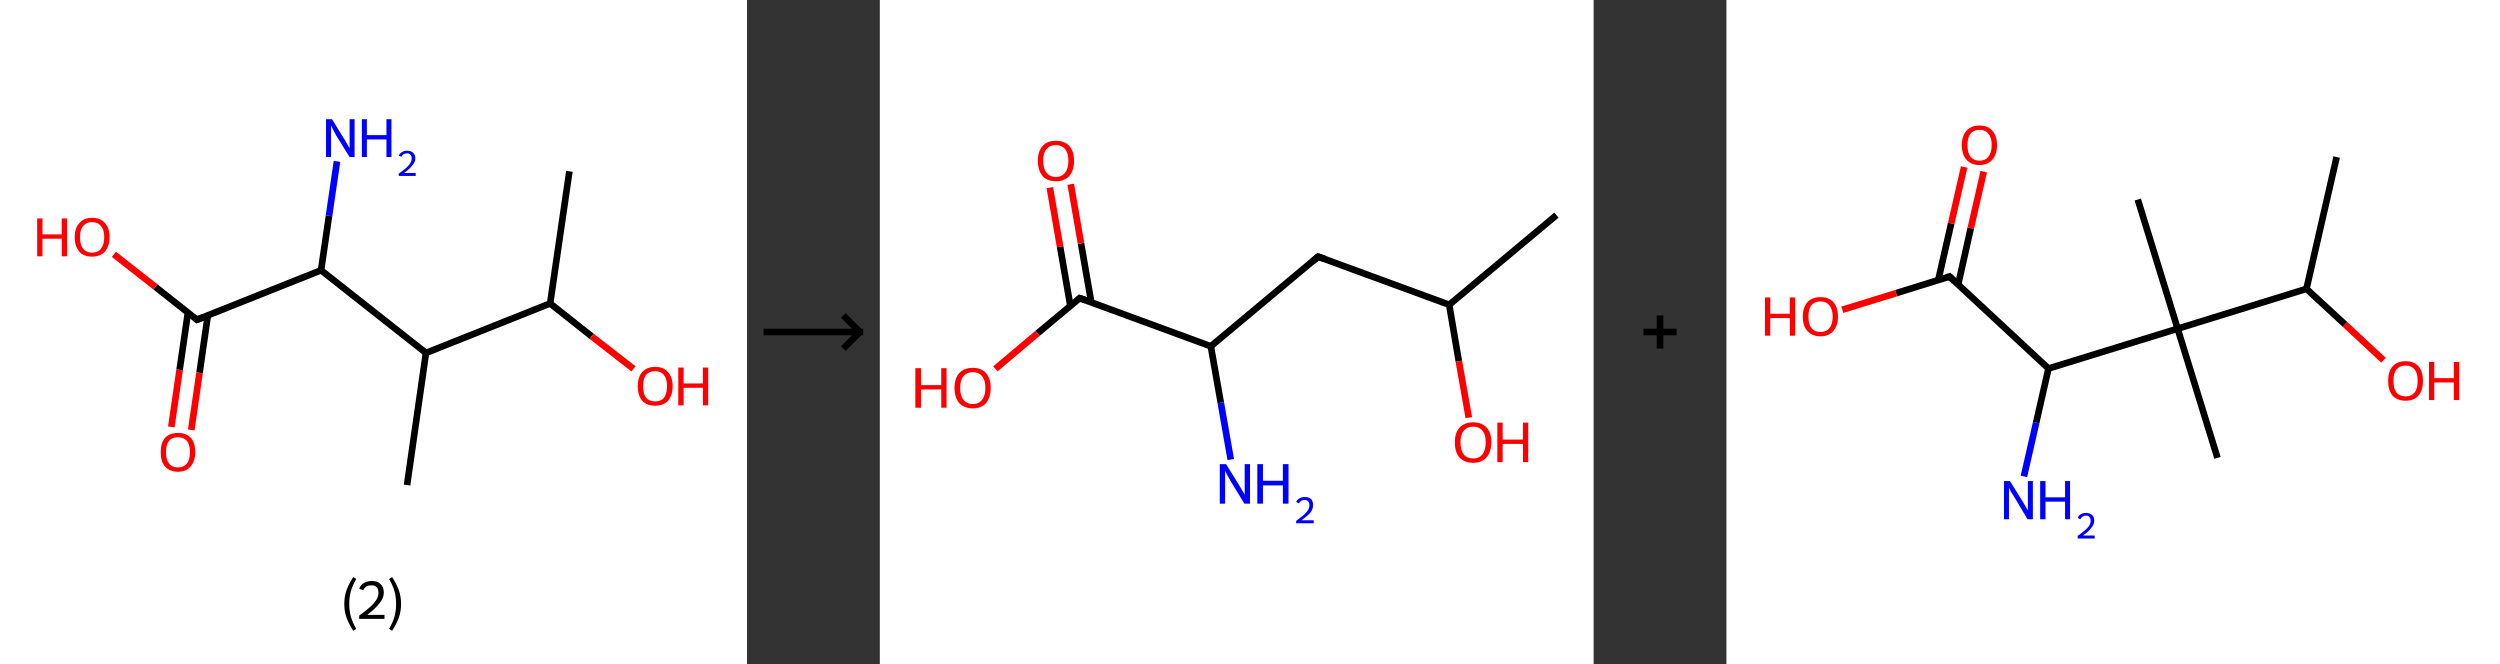 <?xml version='1.0' encoding='ASCII' standalone='yes'?>
<svg xmlns="http://www.w3.org/2000/svg" xmlns:xlink="http://www.w3.org/1999/xlink" version="1.1" width="753.0px" viewBox="0 0 753.0 200.0" height="200.0px">
  <rect x="0" y="0" width="753.0" height="200.0" fill="#333333" stroke="none"/>
  <g>
    <g transform="translate(0, 0) scale(1 1) "><!-- END OF HEADER -->
<rect style="opacity:1.0;fill:#FFFFFF;stroke:none" width="225.0" height="200.0" x="0.0" y="0.0"> </rect>
<path class="bond-0 atom-0 atom-1" d="M 171.5,51.6 L 165.7,91.4" style="fill:none;fill-rule:evenodd;stroke:#000000;stroke-width:2.0px;stroke-linecap:butt;stroke-linejoin:miter;stroke-opacity:1"/>
<path class="bond-1 atom-1 atom-2" d="M 165.7,91.4 L 178.2,101.3" style="fill:none;fill-rule:evenodd;stroke:#000000;stroke-width:2.0px;stroke-linecap:butt;stroke-linejoin:miter;stroke-opacity:1"/>
<path class="bond-1 atom-1 atom-2" d="M 178.2,101.3 L 190.8,111.1" style="fill:none;fill-rule:evenodd;stroke:#FF0000;stroke-width:2.0px;stroke-linecap:butt;stroke-linejoin:miter;stroke-opacity:1"/>
<path class="bond-2 atom-1 atom-3" d="M 165.7,91.4 L 128.3,106.3" style="fill:none;fill-rule:evenodd;stroke:#000000;stroke-width:2.0px;stroke-linecap:butt;stroke-linejoin:miter;stroke-opacity:1"/>
<path class="bond-3 atom-3 atom-4" d="M 128.3,106.3 L 122.6,146.1" style="fill:none;fill-rule:evenodd;stroke:#000000;stroke-width:2.0px;stroke-linecap:butt;stroke-linejoin:miter;stroke-opacity:1"/>
<path class="bond-4 atom-3 atom-5" d="M 128.3,106.3 L 96.7,81.4" style="fill:none;fill-rule:evenodd;stroke:#000000;stroke-width:2.0px;stroke-linecap:butt;stroke-linejoin:miter;stroke-opacity:1"/>
<path class="bond-5 atom-5 atom-6" d="M 96.7,81.4 L 99.1,65.0" style="fill:none;fill-rule:evenodd;stroke:#000000;stroke-width:2.0px;stroke-linecap:butt;stroke-linejoin:miter;stroke-opacity:1"/>
<path class="bond-5 atom-5 atom-6" d="M 99.1,65.0 L 101.5,48.6" style="fill:none;fill-rule:evenodd;stroke:#0000FF;stroke-width:2.0px;stroke-linecap:butt;stroke-linejoin:miter;stroke-opacity:1"/>
<path class="bond-6 atom-5 atom-7" d="M 96.7,81.4 L 59.3,96.3" style="fill:none;fill-rule:evenodd;stroke:#000000;stroke-width:2.0px;stroke-linecap:butt;stroke-linejoin:miter;stroke-opacity:1"/>
<path class="bond-7 atom-7 atom-8" d="M 56.6,94.2 L 54.1,111.4" style="fill:none;fill-rule:evenodd;stroke:#000000;stroke-width:2.0px;stroke-linecap:butt;stroke-linejoin:miter;stroke-opacity:1"/>
<path class="bond-7 atom-7 atom-8" d="M 54.1,111.4 L 51.6,128.6" style="fill:none;fill-rule:evenodd;stroke:#FF0000;stroke-width:2.0px;stroke-linecap:butt;stroke-linejoin:miter;stroke-opacity:1"/>
<path class="bond-7 atom-7 atom-8" d="M 62.6,95.0 L 60.1,112.3" style="fill:none;fill-rule:evenodd;stroke:#000000;stroke-width:2.0px;stroke-linecap:butt;stroke-linejoin:miter;stroke-opacity:1"/>
<path class="bond-7 atom-7 atom-8" d="M 60.1,112.3 L 57.6,129.5" style="fill:none;fill-rule:evenodd;stroke:#FF0000;stroke-width:2.0px;stroke-linecap:butt;stroke-linejoin:miter;stroke-opacity:1"/>
<path class="bond-8 atom-7 atom-9" d="M 59.3,96.3 L 46.8,86.4" style="fill:none;fill-rule:evenodd;stroke:#000000;stroke-width:2.0px;stroke-linecap:butt;stroke-linejoin:miter;stroke-opacity:1"/>
<path class="bond-8 atom-7 atom-9" d="M 46.8,86.4 L 34.3,76.6" style="fill:none;fill-rule:evenodd;stroke:#FF0000;stroke-width:2.0px;stroke-linecap:butt;stroke-linejoin:miter;stroke-opacity:1"/>
<path d="M 61.2,95.6 L 59.3,96.3 L 58.7,95.8" style="fill:none;stroke:#000000;stroke-width:2.0px;stroke-linecap:butt;stroke-linejoin:miter;stroke-opacity:1;"/>
<path class="atom-2" d="M 192.1 116.3 Q 192.1 113.6, 193.4 112.1 Q 194.8 110.5, 197.3 110.5 Q 199.9 110.5, 201.2 112.1 Q 202.6 113.6, 202.6 116.3 Q 202.6 119.1, 201.2 120.7 Q 199.8 122.2, 197.3 122.2 Q 194.8 122.2, 193.4 120.7 Q 192.1 119.1, 192.1 116.3 M 197.3 120.9 Q 199.1 120.9, 200.0 119.8 Q 200.9 118.6, 200.9 116.3 Q 200.9 114.1, 200.0 113.0 Q 199.1 111.8, 197.3 111.8 Q 195.6 111.8, 194.6 112.9 Q 193.7 114.1, 193.7 116.3 Q 193.7 118.6, 194.6 119.8 Q 195.6 120.9, 197.3 120.9 " fill="#FF0000"/>
<path class="atom-2" d="M 204.3 110.7 L 205.9 110.7 L 205.9 115.5 L 211.7 115.5 L 211.7 110.7 L 213.3 110.7 L 213.3 122.1 L 211.7 122.1 L 211.7 116.8 L 205.9 116.8 L 205.9 122.1 L 204.3 122.1 L 204.3 110.7 " fill="#FF0000"/>
<path class="atom-6" d="M 100.0 35.9 L 103.7 41.9 Q 104.1 42.5, 104.7 43.6 Q 105.3 44.7, 105.3 44.7 L 105.3 35.9 L 106.8 35.9 L 106.8 47.3 L 105.3 47.3 L 101.2 40.7 Q 100.8 39.9, 100.3 39.0 Q 99.8 38.1, 99.7 37.8 L 99.7 47.3 L 98.2 47.3 L 98.2 35.9 L 100.0 35.9 " fill="#0000FF"/>
<path class="atom-6" d="M 109.0 35.9 L 110.5 35.9 L 110.5 40.7 L 116.4 40.7 L 116.4 35.9 L 117.9 35.9 L 117.9 47.3 L 116.4 47.3 L 116.4 42.0 L 110.5 42.0 L 110.5 47.3 L 109.0 47.3 L 109.0 35.9 " fill="#0000FF"/>
<path class="atom-6" d="M 120.1 46.9 Q 120.4 46.2, 121.1 45.8 Q 121.7 45.4, 122.6 45.4 Q 123.8 45.4, 124.4 46.0 Q 125.1 46.6, 125.1 47.7 Q 125.1 48.8, 124.2 49.8 Q 123.4 50.9, 121.7 52.1 L 125.2 52.1 L 125.2 53.0 L 120.1 53.0 L 120.1 52.3 Q 121.5 51.3, 122.4 50.5 Q 123.2 49.8, 123.6 49.1 Q 124.0 48.4, 124.0 47.7 Q 124.0 47.0, 123.6 46.6 Q 123.3 46.2, 122.6 46.2 Q 122.0 46.2, 121.6 46.4 Q 121.2 46.7, 120.9 47.2 L 120.1 46.9 " fill="#0000FF"/>
<path class="atom-8" d="M 48.4 136.2 Q 48.4 133.4, 49.7 131.9 Q 51.1 130.4, 53.6 130.4 Q 56.1 130.4, 57.5 131.9 Q 58.8 133.4, 58.8 136.2 Q 58.8 138.9, 57.4 140.5 Q 56.1 142.1, 53.6 142.1 Q 51.1 142.1, 49.7 140.5 Q 48.4 139.0, 48.4 136.2 M 53.6 140.8 Q 55.3 140.8, 56.3 139.6 Q 57.2 138.5, 57.2 136.2 Q 57.2 133.9, 56.3 132.8 Q 55.3 131.7, 53.6 131.7 Q 51.8 131.7, 50.9 132.8 Q 50.0 133.9, 50.0 136.2 Q 50.0 138.5, 50.9 139.6 Q 51.8 140.8, 53.6 140.8 " fill="#FF0000"/>
<path class="atom-9" d="M 11.2 65.8 L 12.8 65.8 L 12.8 70.6 L 18.6 70.6 L 18.6 65.8 L 20.2 65.8 L 20.2 77.2 L 18.6 77.2 L 18.6 71.9 L 12.8 71.9 L 12.8 77.2 L 11.2 77.2 L 11.2 65.8 " fill="#FF0000"/>
<path class="atom-9" d="M 22.5 71.4 Q 22.5 68.7, 23.9 67.2 Q 25.2 65.6, 27.7 65.6 Q 30.3 65.6, 31.6 67.2 Q 33.0 68.7, 33.0 71.4 Q 33.0 74.2, 31.6 75.8 Q 30.2 77.3, 27.7 77.3 Q 25.2 77.3, 23.9 75.8 Q 22.5 74.2, 22.5 71.4 M 27.7 76.1 Q 29.5 76.1, 30.4 74.9 Q 31.4 73.7, 31.4 71.4 Q 31.4 69.2, 30.4 68.1 Q 29.5 66.9, 27.7 66.9 Q 26.0 66.9, 25.0 68.1 Q 24.1 69.2, 24.1 71.4 Q 24.1 73.7, 25.0 74.9 Q 26.0 76.1, 27.7 76.1 " fill="#FF0000"/>
<path class="legend" d="M 103.7 181.9 Q 103.7 179.6, 104.4 177.7 Q 105.1 175.8, 106.4 173.8 L 107.3 174.4 Q 106.2 176.3, 105.7 178.0 Q 105.2 179.7, 105.2 181.9 Q 105.2 184.0, 105.7 185.8 Q 106.2 187.5, 107.3 189.4 L 106.4 190.0 Q 105.1 188.0, 104.4 186.1 Q 103.7 184.2, 103.7 181.9 " fill="#000000"/>
<path class="legend" d="M 108.2 177.3 Q 108.6 176.2, 109.6 175.6 Q 110.6 175.0, 112.0 175.0 Q 113.7 175.0, 114.6 175.9 Q 115.6 176.8, 115.6 178.5 Q 115.6 180.2, 114.3 181.7 Q 113.1 183.3, 110.6 185.2 L 115.8 185.2 L 115.8 186.4 L 108.2 186.4 L 108.2 185.4 Q 110.3 183.9, 111.5 182.8 Q 112.8 181.6, 113.4 180.6 Q 114.0 179.6, 114.0 178.6 Q 114.0 177.5, 113.5 176.9 Q 112.9 176.3, 112.0 176.3 Q 111.0 176.3, 110.4 176.6 Q 109.8 177.0, 109.4 177.8 L 108.2 177.3 " fill="#000000"/>
<path class="legend" d="M 120.8 181.9 Q 120.8 184.2, 120.1 186.1 Q 119.4 188.0, 118.1 190.0 L 117.2 189.4 Q 118.3 187.5, 118.8 185.8 Q 119.3 184.0, 119.3 181.9 Q 119.3 179.7, 118.8 178.0 Q 118.3 176.3, 117.2 174.4 L 118.1 173.8 Q 119.4 175.8, 120.1 177.7 Q 120.8 179.6, 120.8 181.9 " fill="#000000"/>
</g>
    <g transform="translate(225.0, 0) scale(1 1) "><line x1="5" y1="100" x2="35" y2="100" style="stroke:rgb(0,0,0);stroke-width:2"/>
  <line x1="34" y1="100" x2="29" y2="95" style="stroke:rgb(0,0,0);stroke-width:2"/>
  <line x1="34" y1="100" x2="29" y2="105" style="stroke:rgb(0,0,0);stroke-width:2"/>
</g>
    <g transform="translate(265.0, 0) scale(1 1) "><!-- END OF HEADER -->
<rect style="opacity:1.0;fill:#FFFFFF;stroke:none" width="215.0" height="200.0" x="0.0" y="0.0"> </rect>
<path class="bond-0 atom-0 atom-1" d="M 203.8,64.8 L 171.5,91.8" style="fill:none;fill-rule:evenodd;stroke:#000000;stroke-width:2.0px;stroke-linecap:butt;stroke-linejoin:miter;stroke-opacity:1"/>
<path class="bond-1 atom-1 atom-2" d="M 171.5,91.8 L 174.4,108.8" style="fill:none;fill-rule:evenodd;stroke:#000000;stroke-width:2.0px;stroke-linecap:butt;stroke-linejoin:miter;stroke-opacity:1"/>
<path class="bond-1 atom-1 atom-2" d="M 174.4,108.8 L 177.4,125.8" style="fill:none;fill-rule:evenodd;stroke:#FF0000;stroke-width:2.0px;stroke-linecap:butt;stroke-linejoin:miter;stroke-opacity:1"/>
<path class="bond-2 atom-1 atom-3" d="M 171.5,91.8 L 132.0,77.3" style="fill:none;fill-rule:evenodd;stroke:#000000;stroke-width:2.0px;stroke-linecap:butt;stroke-linejoin:miter;stroke-opacity:1"/>
<path class="bond-3 atom-3 atom-4" d="M 132.0,77.3 L 99.7,104.3" style="fill:none;fill-rule:evenodd;stroke:#000000;stroke-width:2.0px;stroke-linecap:butt;stroke-linejoin:miter;stroke-opacity:1"/>
<path class="bond-4 atom-4 atom-5" d="M 99.7,104.3 L 102.7,121.3" style="fill:none;fill-rule:evenodd;stroke:#000000;stroke-width:2.0px;stroke-linecap:butt;stroke-linejoin:miter;stroke-opacity:1"/>
<path class="bond-4 atom-4 atom-5" d="M 102.7,121.3 L 105.7,138.4" style="fill:none;fill-rule:evenodd;stroke:#0000FF;stroke-width:2.0px;stroke-linecap:butt;stroke-linejoin:miter;stroke-opacity:1"/>
<path class="bond-5 atom-4 atom-6" d="M 99.7,104.3 L 60.2,89.8" style="fill:none;fill-rule:evenodd;stroke:#000000;stroke-width:2.0px;stroke-linecap:butt;stroke-linejoin:miter;stroke-opacity:1"/>
<path class="bond-6 atom-6 atom-7" d="M 63.7,91.1 L 60.6,73.3" style="fill:none;fill-rule:evenodd;stroke:#000000;stroke-width:2.0px;stroke-linecap:butt;stroke-linejoin:miter;stroke-opacity:1"/>
<path class="bond-6 atom-6 atom-7" d="M 60.6,73.3 L 57.5,55.5" style="fill:none;fill-rule:evenodd;stroke:#FF0000;stroke-width:2.0px;stroke-linecap:butt;stroke-linejoin:miter;stroke-opacity:1"/>
<path class="bond-6 atom-6 atom-7" d="M 57.4,92.2 L 54.3,74.3" style="fill:none;fill-rule:evenodd;stroke:#000000;stroke-width:2.0px;stroke-linecap:butt;stroke-linejoin:miter;stroke-opacity:1"/>
<path class="bond-6 atom-6 atom-7" d="M 54.3,74.3 L 51.2,56.5" style="fill:none;fill-rule:evenodd;stroke:#FF0000;stroke-width:2.0px;stroke-linecap:butt;stroke-linejoin:miter;stroke-opacity:1"/>
<path class="bond-7 atom-6 atom-8" d="M 60.2,89.8 L 47.5,100.4" style="fill:none;fill-rule:evenodd;stroke:#000000;stroke-width:2.0px;stroke-linecap:butt;stroke-linejoin:miter;stroke-opacity:1"/>
<path class="bond-7 atom-6 atom-8" d="M 47.5,100.4 L 34.8,111.1" style="fill:none;fill-rule:evenodd;stroke:#FF0000;stroke-width:2.0px;stroke-linecap:butt;stroke-linejoin:miter;stroke-opacity:1"/>
<path d="M 134.0,78.0 L 132.0,77.3 L 130.4,78.7" style="fill:none;stroke:#000000;stroke-width:2.0px;stroke-linecap:butt;stroke-linejoin:miter;stroke-opacity:1;"/>
<path d="M 62.2,90.5 L 60.2,89.8 L 59.6,90.4" style="fill:none;stroke:#000000;stroke-width:2.0px;stroke-linecap:butt;stroke-linejoin:miter;stroke-opacity:1;"/>
<path class="atom-2" d="M 173.2 133.2 Q 173.2 130.4, 174.6 128.8 Q 176.1 127.2, 178.7 127.2 Q 181.3 127.2, 182.8 128.8 Q 184.2 130.4, 184.2 133.2 Q 184.2 136.1, 182.7 137.8 Q 181.3 139.4, 178.7 139.4 Q 176.1 139.4, 174.6 137.8 Q 173.2 136.2, 173.2 133.2 M 178.7 138.1 Q 180.5 138.1, 181.5 136.9 Q 182.5 135.6, 182.5 133.2 Q 182.5 130.9, 181.5 129.7 Q 180.5 128.5, 178.7 128.5 Q 176.9 128.5, 175.9 129.7 Q 174.9 130.9, 174.9 133.2 Q 174.9 135.6, 175.9 136.9 Q 176.9 138.1, 178.7 138.1 " fill="#FF0000"/>
<path class="atom-2" d="M 186.0 127.3 L 187.6 127.3 L 187.6 132.4 L 193.7 132.4 L 193.7 127.3 L 195.3 127.3 L 195.3 139.2 L 193.7 139.2 L 193.7 133.7 L 187.6 133.7 L 187.6 139.2 L 186.0 139.2 L 186.0 127.3 " fill="#FF0000"/>
<path class="atom-5" d="M 104.3 139.8 L 108.2 146.1 Q 108.6 146.7, 109.2 147.8 Q 109.9 148.9, 109.9 149.0 L 109.9 139.8 L 111.5 139.8 L 111.5 151.7 L 109.8 151.7 L 105.6 144.8 Q 105.2 144.0, 104.6 143.0 Q 104.1 142.1, 104.0 141.8 L 104.0 151.7 L 102.4 151.7 L 102.4 139.8 L 104.3 139.8 " fill="#0000FF"/>
<path class="atom-5" d="M 113.7 139.8 L 115.4 139.8 L 115.4 144.8 L 121.4 144.8 L 121.4 139.8 L 123.1 139.8 L 123.1 151.7 L 121.4 151.7 L 121.4 146.2 L 115.4 146.2 L 115.4 151.7 L 113.7 151.7 L 113.7 139.8 " fill="#0000FF"/>
<path class="atom-5" d="M 125.4 151.2 Q 125.7 150.5, 126.4 150.1 Q 127.1 149.7, 128.0 149.7 Q 129.2 149.7, 129.9 150.3 Q 130.5 151.0, 130.5 152.1 Q 130.5 153.3, 129.7 154.4 Q 128.8 155.4, 127.0 156.7 L 130.7 156.7 L 130.7 157.6 L 125.4 157.6 L 125.4 156.9 Q 126.8 155.8, 127.7 155.1 Q 128.6 154.3, 129.0 153.6 Q 129.4 152.9, 129.4 152.2 Q 129.4 151.4, 129.0 151.0 Q 128.7 150.6, 128.0 150.6 Q 127.4 150.6, 127.0 150.8 Q 126.5 151.1, 126.2 151.6 L 125.4 151.2 " fill="#0000FF"/>
<path class="atom-7" d="M 47.6 48.4 Q 47.6 45.6, 49.0 44.0 Q 50.4 42.4, 53.0 42.4 Q 55.7 42.4, 57.1 44.0 Q 58.5 45.6, 58.5 48.4 Q 58.5 51.3, 57.1 53.0 Q 55.6 54.6, 53.0 54.6 Q 50.4 54.6, 49.0 53.0 Q 47.6 51.3, 47.6 48.4 M 53.0 53.3 Q 54.8 53.3, 55.8 52.0 Q 56.8 50.8, 56.8 48.4 Q 56.8 46.1, 55.8 44.9 Q 54.8 43.7, 53.0 43.7 Q 51.2 43.7, 50.2 44.9 Q 49.2 46.1, 49.2 48.4 Q 49.2 50.8, 50.2 52.0 Q 51.2 53.3, 53.0 53.3 " fill="#FF0000"/>
<path class="atom-8" d="M 10.7 110.9 L 12.4 110.9 L 12.4 116.0 L 18.5 116.0 L 18.5 110.9 L 20.1 110.9 L 20.1 122.8 L 18.5 122.8 L 18.5 117.3 L 12.4 117.3 L 12.4 122.8 L 10.7 122.8 L 10.7 110.9 " fill="#FF0000"/>
<path class="atom-8" d="M 22.5 116.8 Q 22.5 114.0, 23.9 112.4 Q 25.3 110.8, 28.0 110.8 Q 30.6 110.8, 32.0 112.4 Q 33.4 114.0, 33.4 116.8 Q 33.4 119.7, 32.0 121.4 Q 30.6 123.0, 28.0 123.0 Q 25.4 123.0, 23.9 121.4 Q 22.5 119.7, 22.5 116.8 M 28.0 121.7 Q 29.8 121.7, 30.8 120.4 Q 31.8 119.2, 31.8 116.8 Q 31.8 114.5, 30.8 113.3 Q 29.8 112.1, 28.0 112.1 Q 26.2 112.1, 25.2 113.3 Q 24.2 114.5, 24.2 116.8 Q 24.2 119.2, 25.2 120.4 Q 26.2 121.7, 28.0 121.7 " fill="#FF0000"/>
</g>
    <g transform="translate(480.0, 0) scale(1 1) "><line x1="15" y1="100" x2="25" y2="100" style="stroke:rgb(0,0,0);stroke-width:2"/>
  <line x1="20" y1="95" x2="20" y2="105" style="stroke:rgb(0,0,0);stroke-width:2"/>
</g>
    <g transform="translate(520.0, 0) scale(1 1) "><!-- END OF HEADER -->
<rect style="opacity:1.0;fill:#FFFFFF;stroke:none" width="233.0" height="200.0" x="0.0" y="0.0"> </rect>
<path class="bond-0 atom-0 atom-1" d="M 183.8,47.3 L 174.7,87.0" style="fill:none;fill-rule:evenodd;stroke:#000000;stroke-width:2.0px;stroke-linecap:butt;stroke-linejoin:miter;stroke-opacity:1"/>
<path class="bond-1 atom-1 atom-2" d="M 174.7,87.0 L 186.3,97.7" style="fill:none;fill-rule:evenodd;stroke:#000000;stroke-width:2.0px;stroke-linecap:butt;stroke-linejoin:miter;stroke-opacity:1"/>
<path class="bond-1 atom-1 atom-2" d="M 186.3,97.7 L 197.9,108.5" style="fill:none;fill-rule:evenodd;stroke:#FF0000;stroke-width:2.0px;stroke-linecap:butt;stroke-linejoin:miter;stroke-opacity:1"/>
<path class="bond-2 atom-1 atom-3" d="M 174.7,87.0 L 135.9,99.0" style="fill:none;fill-rule:evenodd;stroke:#000000;stroke-width:2.0px;stroke-linecap:butt;stroke-linejoin:miter;stroke-opacity:1"/>
<path class="bond-3 atom-3 atom-4" d="M 135.9,99.0 L 147.9,137.9" style="fill:none;fill-rule:evenodd;stroke:#000000;stroke-width:2.0px;stroke-linecap:butt;stroke-linejoin:miter;stroke-opacity:1"/>
<path class="bond-4 atom-3 atom-5" d="M 135.9,99.0 L 123.9,60.1" style="fill:none;fill-rule:evenodd;stroke:#000000;stroke-width:2.0px;stroke-linecap:butt;stroke-linejoin:miter;stroke-opacity:1"/>
<path class="bond-5 atom-3 atom-6" d="M 135.9,99.0 L 97.0,111.0" style="fill:none;fill-rule:evenodd;stroke:#000000;stroke-width:2.0px;stroke-linecap:butt;stroke-linejoin:miter;stroke-opacity:1"/>
<path class="bond-6 atom-6 atom-7" d="M 97.0,111.0 L 93.3,127.3" style="fill:none;fill-rule:evenodd;stroke:#000000;stroke-width:2.0px;stroke-linecap:butt;stroke-linejoin:miter;stroke-opacity:1"/>
<path class="bond-6 atom-6 atom-7" d="M 93.3,127.3 L 89.6,143.5" style="fill:none;fill-rule:evenodd;stroke:#0000FF;stroke-width:2.0px;stroke-linecap:butt;stroke-linejoin:miter;stroke-opacity:1"/>
<path class="bond-7 atom-6 atom-8" d="M 97.0,111.0 L 67.2,83.3" style="fill:none;fill-rule:evenodd;stroke:#000000;stroke-width:2.0px;stroke-linecap:butt;stroke-linejoin:miter;stroke-opacity:1"/>
<path class="bond-8 atom-8 atom-9" d="M 69.8,85.7 L 73.6,68.7" style="fill:none;fill-rule:evenodd;stroke:#000000;stroke-width:2.0px;stroke-linecap:butt;stroke-linejoin:miter;stroke-opacity:1"/>
<path class="bond-8 atom-8 atom-9" d="M 73.6,68.7 L 77.5,51.7" style="fill:none;fill-rule:evenodd;stroke:#FF0000;stroke-width:2.0px;stroke-linecap:butt;stroke-linejoin:miter;stroke-opacity:1"/>
<path class="bond-8 atom-8 atom-9" d="M 63.8,84.4 L 67.7,67.3" style="fill:none;fill-rule:evenodd;stroke:#000000;stroke-width:2.0px;stroke-linecap:butt;stroke-linejoin:miter;stroke-opacity:1"/>
<path class="bond-8 atom-8 atom-9" d="M 67.7,67.3 L 71.6,50.3" style="fill:none;fill-rule:evenodd;stroke:#FF0000;stroke-width:2.0px;stroke-linecap:butt;stroke-linejoin:miter;stroke-opacity:1"/>
<path class="bond-9 atom-8 atom-10" d="M 67.2,83.3 L 51.1,88.3" style="fill:none;fill-rule:evenodd;stroke:#000000;stroke-width:2.0px;stroke-linecap:butt;stroke-linejoin:miter;stroke-opacity:1"/>
<path class="bond-9 atom-8 atom-10" d="M 51.1,88.3 L 34.9,93.3" style="fill:none;fill-rule:evenodd;stroke:#FF0000;stroke-width:2.0px;stroke-linecap:butt;stroke-linejoin:miter;stroke-opacity:1"/>
<path d="M 68.7,84.7 L 67.2,83.3 L 66.4,83.6" style="fill:none;stroke:#000000;stroke-width:2.0px;stroke-linecap:butt;stroke-linejoin:miter;stroke-opacity:1;"/>
<path class="atom-2" d="M 199.3 114.7 Q 199.3 111.9, 200.6 110.4 Q 202.0 108.8, 204.6 108.8 Q 207.1 108.8, 208.5 110.4 Q 209.8 111.9, 209.8 114.7 Q 209.8 117.5, 208.5 119.1 Q 207.1 120.7, 204.6 120.7 Q 202.0 120.7, 200.6 119.1 Q 199.3 117.5, 199.3 114.7 M 204.6 119.4 Q 206.3 119.4, 207.3 118.2 Q 208.2 117.0, 208.2 114.7 Q 208.2 112.4, 207.3 111.3 Q 206.3 110.1, 204.6 110.1 Q 202.8 110.1, 201.8 111.3 Q 200.9 112.4, 200.9 114.7 Q 200.9 117.0, 201.8 118.2 Q 202.8 119.4, 204.6 119.4 " fill="#FF0000"/>
<path class="atom-2" d="M 211.6 109.0 L 213.2 109.0 L 213.2 113.9 L 219.1 113.9 L 219.1 109.0 L 220.7 109.0 L 220.7 120.5 L 219.1 120.5 L 219.1 115.2 L 213.2 115.2 L 213.2 120.5 L 211.6 120.5 L 211.6 109.0 " fill="#FF0000"/>
<path class="atom-7" d="M 85.4 144.9 L 89.2 151.0 Q 89.6 151.6, 90.2 152.7 Q 90.8 153.8, 90.8 153.8 L 90.8 144.9 L 92.3 144.9 L 92.3 156.4 L 90.7 156.4 L 86.7 149.7 Q 86.2 148.9, 85.7 148.1 Q 85.2 147.2, 85.1 146.9 L 85.1 156.4 L 83.6 156.4 L 83.6 144.9 L 85.4 144.9 " fill="#0000FF"/>
<path class="atom-7" d="M 94.5 144.9 L 96.1 144.9 L 96.1 149.8 L 102.0 149.8 L 102.0 144.9 L 103.5 144.9 L 103.5 156.4 L 102.0 156.4 L 102.0 151.1 L 96.1 151.1 L 96.1 156.4 L 94.5 156.4 L 94.5 144.9 " fill="#0000FF"/>
<path class="atom-7" d="M 105.8 156.0 Q 106.1 155.3, 106.7 154.9 Q 107.4 154.5, 108.3 154.5 Q 109.5 154.5, 110.1 155.1 Q 110.8 155.7, 110.8 156.8 Q 110.8 157.9, 109.9 159.0 Q 109.1 160.1, 107.4 161.3 L 110.9 161.3 L 110.9 162.2 L 105.8 162.2 L 105.8 161.4 Q 107.2 160.4, 108.0 159.7 Q 108.9 158.9, 109.3 158.3 Q 109.7 157.6, 109.7 156.9 Q 109.7 156.1, 109.3 155.7 Q 109.0 155.3, 108.3 155.3 Q 107.7 155.3, 107.3 155.6 Q 106.9 155.8, 106.6 156.4 L 105.8 156.0 " fill="#0000FF"/>
<path class="atom-9" d="M 70.9 43.7 Q 70.9 40.9, 72.3 39.4 Q 73.7 37.8, 76.2 37.8 Q 78.8 37.8, 80.1 39.4 Q 81.5 40.9, 81.5 43.7 Q 81.5 46.5, 80.1 48.1 Q 78.7 49.7, 76.2 49.7 Q 73.7 49.7, 72.3 48.1 Q 70.9 46.5, 70.9 43.7 M 76.2 48.4 Q 78.0 48.4, 78.9 47.2 Q 79.9 46.0, 79.9 43.7 Q 79.9 41.4, 78.9 40.3 Q 78.0 39.1, 76.2 39.1 Q 74.5 39.1, 73.5 40.3 Q 72.6 41.4, 72.6 43.7 Q 72.6 46.0, 73.5 47.2 Q 74.5 48.4, 76.2 48.4 " fill="#FF0000"/>
<path class="atom-10" d="M 11.6 89.6 L 13.2 89.6 L 13.2 94.5 L 19.1 94.5 L 19.1 89.6 L 20.7 89.6 L 20.7 101.1 L 19.1 101.1 L 19.1 95.8 L 13.2 95.8 L 13.2 101.1 L 11.6 101.1 L 11.6 89.6 " fill="#FF0000"/>
<path class="atom-10" d="M 23.0 95.4 Q 23.0 92.6, 24.4 91.0 Q 25.8 89.5, 28.3 89.5 Q 30.9 89.5, 32.2 91.0 Q 33.6 92.6, 33.6 95.4 Q 33.6 98.1, 32.2 99.7 Q 30.8 101.3, 28.3 101.3 Q 25.8 101.3, 24.4 99.7 Q 23.0 98.2, 23.0 95.4 M 28.3 100.0 Q 30.1 100.0, 31.0 98.8 Q 32.0 97.7, 32.0 95.4 Q 32.0 93.1, 31.0 92.0 Q 30.1 90.8, 28.3 90.8 Q 26.6 90.8, 25.6 91.9 Q 24.7 93.1, 24.7 95.4 Q 24.7 97.7, 25.6 98.8 Q 26.6 100.0, 28.3 100.0 " fill="#FF0000"/>
</g>
  </g>
</svg>
